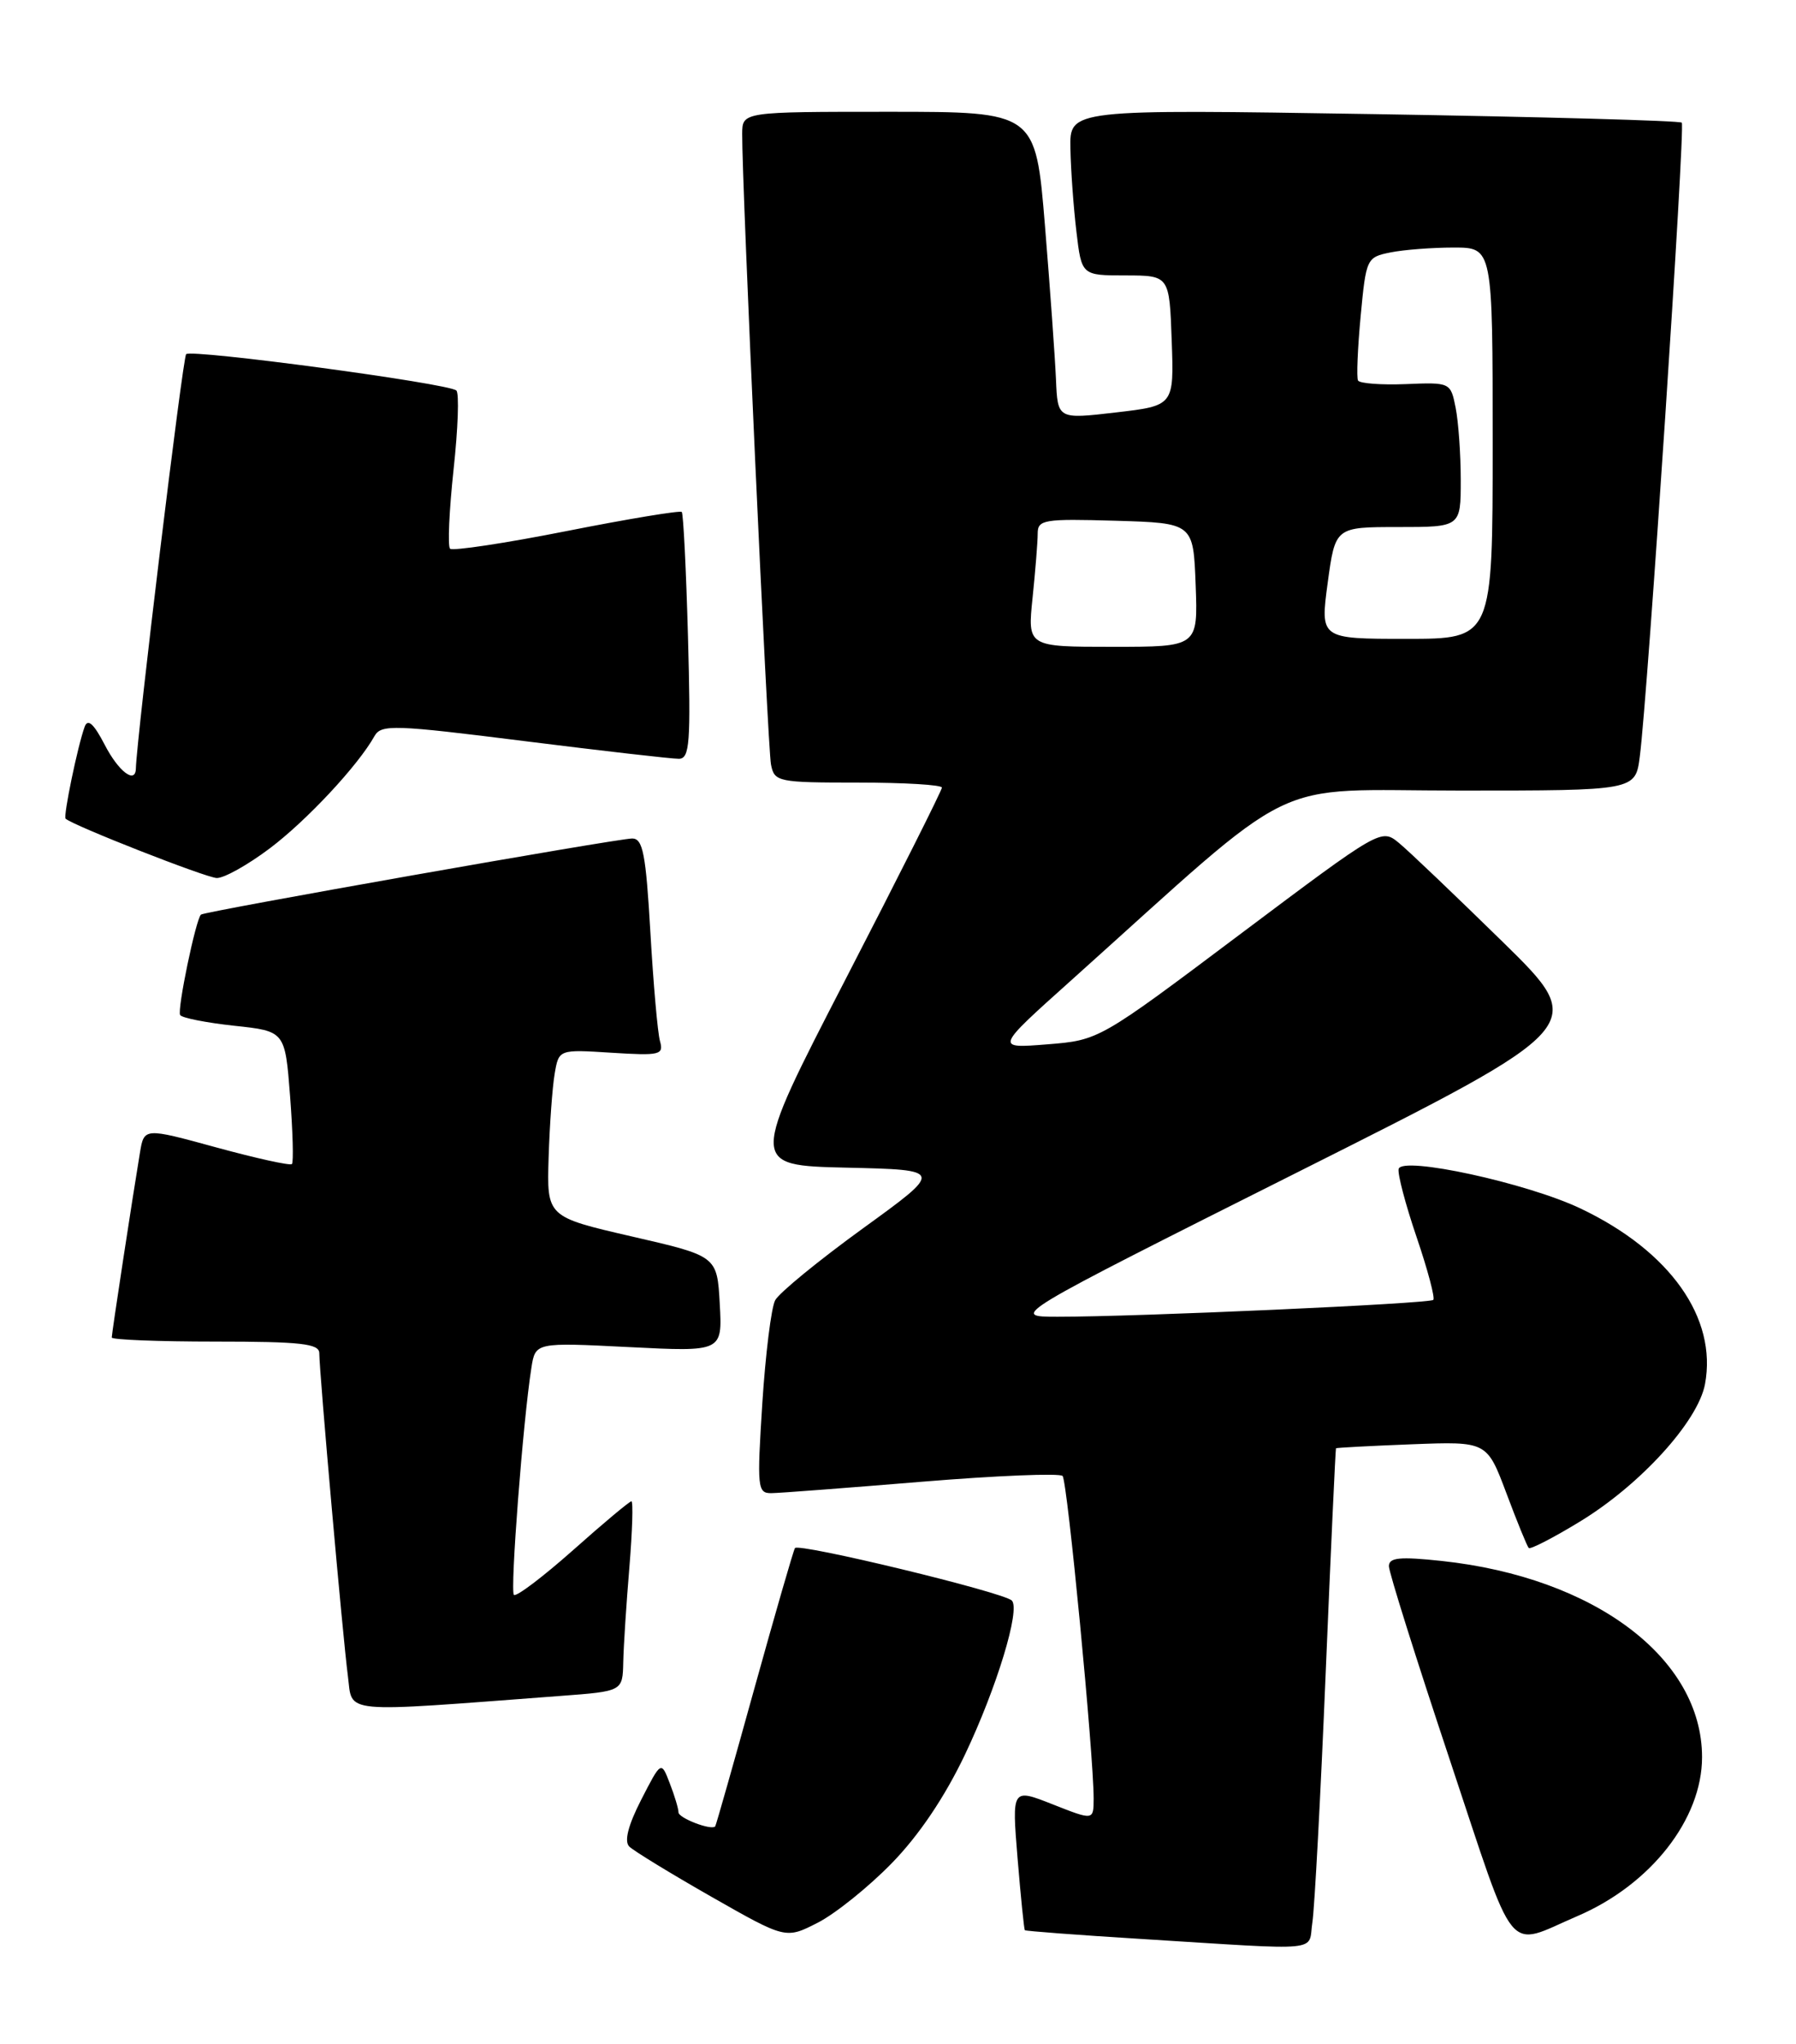 <?xml version="1.0" encoding="UTF-8" standalone="no"?>
<!DOCTYPE svg PUBLIC "-//W3C//DTD SVG 1.1//EN" "http://www.w3.org/Graphics/SVG/1.1/DTD/svg11.dtd" >
<svg xmlns="http://www.w3.org/2000/svg" xmlns:xlink="http://www.w3.org/1999/xlink" version="1.1" viewBox="0 0 225 256">
 <g >
 <path fill="currentColor"
d=" M 164.41 240.75 C 164.69 238.96 165.44 224.90 166.08 209.50 C 166.72 194.10 167.31 181.44 167.37 181.36 C 167.44 181.29 171.72 181.06 176.89 180.86 C 186.28 180.50 186.28 180.50 188.72 186.99 C 190.06 190.57 191.32 193.65 191.52 193.85 C 191.72 194.05 194.58 192.58 197.88 190.57 C 205.48 185.96 212.72 178.01 213.60 173.33 C 215.15 165.04 209.23 156.68 198.04 151.35 C 191.35 148.15 175.63 144.74 175.22 146.38 C 175.07 147.00 176.08 150.84 177.47 154.92 C 178.86 159.00 179.80 162.54 179.56 162.78 C 179.08 163.25 142.42 164.90 132.50 164.89 C 126.50 164.89 126.50 164.89 162.76 146.69 C 199.02 128.49 199.02 128.49 188.26 117.95 C 182.34 112.16 176.50 106.58 175.27 105.57 C 173.04 103.73 173.00 103.76 155.36 116.99 C 137.69 130.26 137.69 130.26 131.18 130.78 C 124.67 131.30 124.67 131.30 134.09 122.86 C 163.47 96.51 158.37 99.00 182.92 99.00 C 204.88 99.00 204.88 99.00 205.43 94.75 C 206.43 87.06 211.15 15.81 210.69 15.36 C 210.44 15.11 193.09 14.63 172.12 14.29 C 134.00 13.68 134.00 13.68 134.10 18.59 C 134.15 21.29 134.49 25.97 134.85 28.99 C 135.50 34.49 135.50 34.49 141.00 34.49 C 146.50 34.50 146.50 34.50 146.79 42.65 C 147.08 50.80 147.08 50.80 139.79 51.65 C 132.50 52.50 132.50 52.50 132.29 47.50 C 132.17 44.75 131.55 36.09 130.91 28.25 C 129.74 14.00 129.74 14.00 111.37 14.00 C 93.00 14.00 93.00 14.00 92.98 16.75 C 92.93 22.77 96.17 93.65 96.59 95.75 C 97.02 97.91 97.45 98.00 107.52 98.00 C 113.28 98.00 118.00 98.28 118.00 98.63 C 118.00 98.97 112.58 109.76 105.95 122.59 C 93.90 145.94 93.90 145.94 106.06 146.22 C 118.22 146.50 118.22 146.50 108.10 153.83 C 102.54 157.86 97.59 161.91 97.11 162.83 C 96.62 163.75 95.90 169.56 95.50 175.75 C 94.83 186.31 94.89 187.00 96.64 186.98 C 97.66 186.97 106.15 186.32 115.50 185.55 C 124.85 184.78 132.78 184.46 133.12 184.83 C 133.72 185.48 137.02 219.78 137.01 225.24 C 137.00 227.97 137.00 227.97 131.88 225.95 C 126.76 223.93 126.76 223.93 127.48 232.72 C 127.88 237.55 128.29 241.59 128.39 241.71 C 128.49 241.82 135.09 242.32 143.04 242.81 C 166.16 244.25 163.84 244.47 164.41 240.75 Z  M 111.70 233.34 C 115.12 229.84 118.35 225.05 120.89 219.72 C 124.87 211.35 127.86 201.53 126.76 200.43 C 125.73 199.39 100.01 193.18 99.59 193.86 C 99.38 194.21 97.09 202.15 94.49 211.50 C 91.90 220.85 89.70 228.59 89.60 228.71 C 89.12 229.25 85.00 227.67 85.00 226.95 C 85.00 226.50 84.51 224.86 83.91 223.32 C 82.83 220.50 82.83 220.50 80.33 225.37 C 78.69 228.57 78.18 230.58 78.83 231.23 C 79.37 231.77 84.00 234.60 89.12 237.52 C 98.43 242.82 98.43 242.82 102.43 240.78 C 104.63 239.66 108.80 236.31 111.70 233.34 Z  M 197.60 239.95 C 206.79 236.02 213.23 227.81 213.23 220.04 C 213.23 207.66 199.77 197.53 180.61 195.47 C 175.34 194.91 174.00 195.04 174.00 196.13 C 174.00 196.88 177.42 207.75 181.60 220.29 C 190.08 245.74 188.53 243.84 197.60 239.95 Z  M 70.25 212.37 C 78.00 211.79 78.00 211.79 78.08 208.15 C 78.12 206.14 78.47 200.79 78.85 196.25 C 79.22 191.71 79.34 188.00 79.10 188.00 C 78.87 188.00 75.57 190.75 71.79 194.12 C 68.00 197.48 64.67 200.00 64.38 199.72 C 63.89 199.22 65.52 177.92 66.57 171.30 C 67.07 168.10 67.07 168.10 78.79 168.69 C 90.50 169.28 90.50 169.28 90.17 163.29 C 89.84 157.29 89.84 157.29 79.17 154.84 C 68.50 152.38 68.50 152.38 68.73 144.94 C 68.86 140.85 69.20 136.13 69.49 134.45 C 70.01 131.41 70.01 131.41 76.61 131.83 C 82.69 132.21 83.17 132.10 82.68 130.37 C 82.39 129.34 81.85 123.21 81.48 116.75 C 80.91 106.91 80.54 105.00 79.20 105.00 C 77.36 105.00 25.67 114.12 25.18 114.53 C 24.54 115.07 22.17 126.47 22.57 127.11 C 22.79 127.47 25.84 128.07 29.34 128.45 C 35.71 129.13 35.71 129.13 36.34 137.25 C 36.68 141.71 36.79 145.55 36.57 145.77 C 36.35 145.99 32.09 145.05 27.11 143.69 C 18.05 141.21 18.05 141.21 17.53 144.36 C 16.59 150.01 14.00 166.97 14.00 167.49 C 14.00 167.77 19.85 168.00 27.00 168.00 C 37.70 168.00 40.00 168.26 40.00 169.45 C 40.00 171.80 42.95 205.10 43.58 209.85 C 44.21 214.67 42.22 214.48 70.25 212.37 Z  M 33.78 106.25 C 38.43 102.75 44.86 95.86 46.92 92.17 C 47.75 90.70 49.36 90.75 65.66 92.80 C 75.47 94.03 84.20 95.03 85.05 95.02 C 86.41 95.00 86.55 93.04 86.19 79.75 C 85.96 71.36 85.61 64.32 85.41 64.11 C 85.22 63.90 78.73 64.97 71.00 66.50 C 63.27 68.03 56.69 69.02 56.38 68.71 C 56.07 68.40 56.27 63.95 56.82 58.82 C 57.38 53.70 57.54 49.23 57.17 48.90 C 56.19 48.01 23.98 43.69 23.32 44.35 C 22.89 44.77 17.13 92.31 17.02 96.25 C 16.97 98.23 14.84 96.61 13.11 93.25 C 11.75 90.63 11.00 89.95 10.61 91.00 C 9.75 93.32 7.90 102.23 8.22 102.52 C 9.17 103.39 25.80 109.91 27.15 109.95 C 28.06 109.98 31.04 108.31 33.78 106.25 Z  M 129.36 74.85 C 129.71 71.47 130.00 67.86 130.00 66.82 C 130.00 65.07 130.76 64.95 139.75 65.21 C 149.50 65.50 149.50 65.50 149.79 73.25 C 150.08 81.00 150.08 81.00 139.40 81.00 C 128.72 81.00 128.72 81.00 129.36 74.85 Z  M 166.33 73.00 C 167.28 66.00 167.28 66.00 175.14 66.00 C 183.00 66.00 183.00 66.00 183.00 60.13 C 183.00 56.89 182.71 52.81 182.36 51.06 C 181.73 47.89 181.69 47.87 176.11 48.10 C 173.03 48.22 170.34 48.02 170.13 47.65 C 169.93 47.28 170.08 43.66 170.46 39.60 C 171.14 32.37 171.21 32.21 174.20 31.61 C 175.88 31.27 179.44 31.00 182.12 31.00 C 187.00 31.00 187.00 31.00 187.00 55.50 C 187.00 80.00 187.00 80.00 176.19 80.00 C 165.39 80.00 165.39 80.00 166.33 73.00 Z "/>
</g>
</svg>